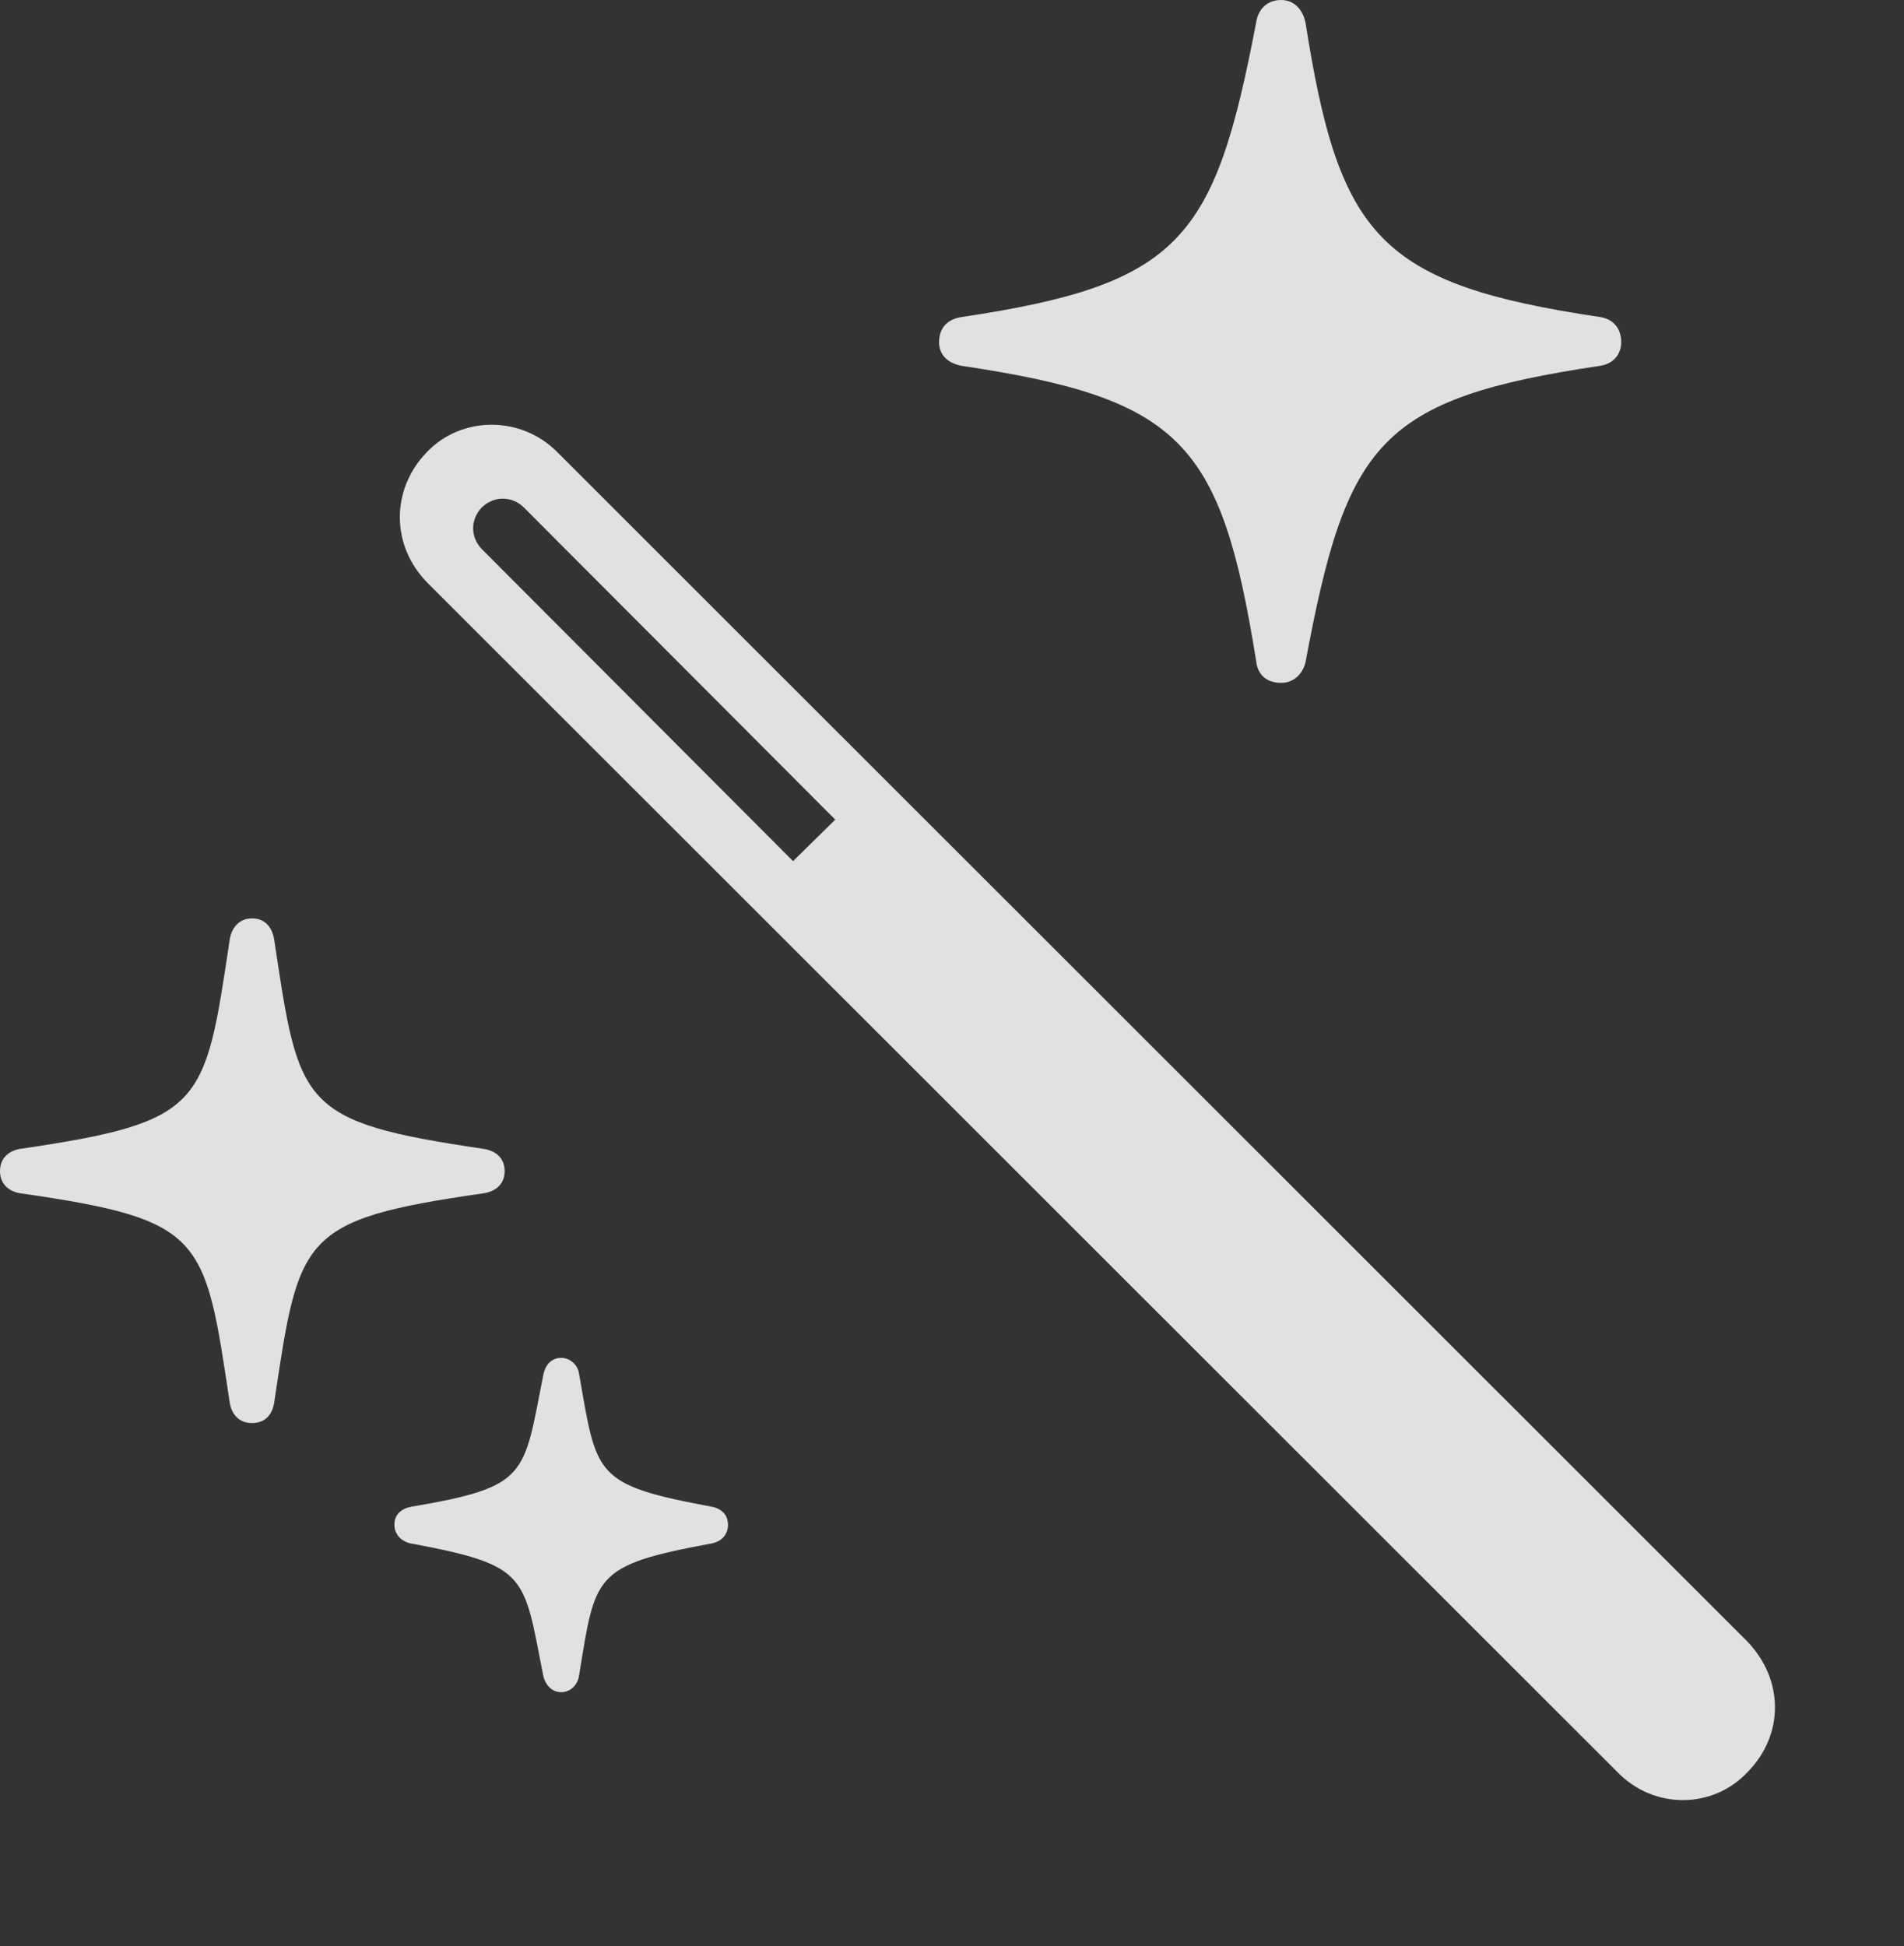<?xml version="1.0" encoding="UTF-8"?>
<!--Generator: Apple Native CoreSVG 341-->
<!DOCTYPE svg
PUBLIC "-//W3C//DTD SVG 1.1//EN"
       "http://www.w3.org/Graphics/SVG/1.1/DTD/svg11.dtd">
<svg version="1.1" xmlns="http://www.w3.org/2000/svg" xmlns:xlink="http://www.w3.org/1999/xlink" viewBox="0 0 25.977 26.553">
 <rect x="0" y="0" width="25.977" height="26.553" fill="#333333" stroke="none"/>
 <g>
  <rect height="26.553" opacity="0" width="25.977" x="0" y="0"/>
  <path d="M17.48 9.316C17.646 9.316 17.773 9.199 17.812 9.033C18.369 6.045 18.809 5.439 21.836 4.99C22.012 4.961 22.119 4.834 22.119 4.668C22.119 4.482 22.012 4.355 21.836 4.326C18.809 3.877 18.271 3.223 17.812 0.312C17.773 0.117 17.646 0 17.48 0C17.295 0 17.168 0.117 17.139 0.303C16.572 3.262 16.123 3.877 13.115 4.326C12.92 4.355 12.812 4.482 12.812 4.668C12.812 4.834 12.92 4.951 13.115 4.99C16.123 5.439 16.66 6.035 17.139 9.023C17.158 9.199 17.275 9.316 17.48 9.316ZM3.438 19.414C3.613 19.414 3.711 19.307 3.74 19.141C4.082 16.865 4.082 16.641 6.602 16.279C6.777 16.25 6.885 16.143 6.885 15.977C6.885 15.81 6.777 15.703 6.602 15.674C4.082 15.303 4.082 15.088 3.74 12.812C3.711 12.646 3.613 12.529 3.438 12.529C3.271 12.529 3.164 12.646 3.135 12.812C2.793 15.088 2.793 15.303 0.273 15.674C0.107 15.703 0 15.81 0 15.977C0 16.143 0.107 16.25 0.273 16.279C2.793 16.641 2.793 16.865 3.135 19.141C3.164 19.307 3.271 19.414 3.438 19.414ZM7.656 23.086C7.783 23.086 7.881 22.988 7.9 22.861C8.125 21.484 8.086 21.357 9.717 21.055C9.854 21.025 9.932 20.928 9.932 20.801C9.932 20.674 9.854 20.586 9.717 20.557C8.096 20.254 8.145 20.137 7.9 18.74C7.881 18.613 7.773 18.525 7.656 18.525C7.529 18.525 7.441 18.613 7.412 18.76C7.139 20.137 7.217 20.283 5.605 20.557C5.469 20.586 5.381 20.664 5.381 20.801C5.381 20.928 5.469 21.025 5.596 21.055C7.217 21.357 7.139 21.484 7.412 22.861C7.441 22.988 7.529 23.086 7.656 23.086Z" fill="white" fill-opacity="0.85"/>
  <path d="M22.061 24.17C22.568 24.697 23.379 24.678 23.848 24.17C24.336 23.672 24.346 22.92 23.838 22.393L7.607 6.172C7.109 5.664 6.289 5.674 5.82 6.172C5.332 6.68 5.332 7.441 5.83 7.949ZM10.82 11.748L6.572 7.49C6.416 7.324 6.416 7.09 6.572 6.924C6.729 6.768 6.982 6.758 7.148 6.924L11.396 11.182Z" fill="white" fill-opacity="0.85"/>
 </g>
</svg>
